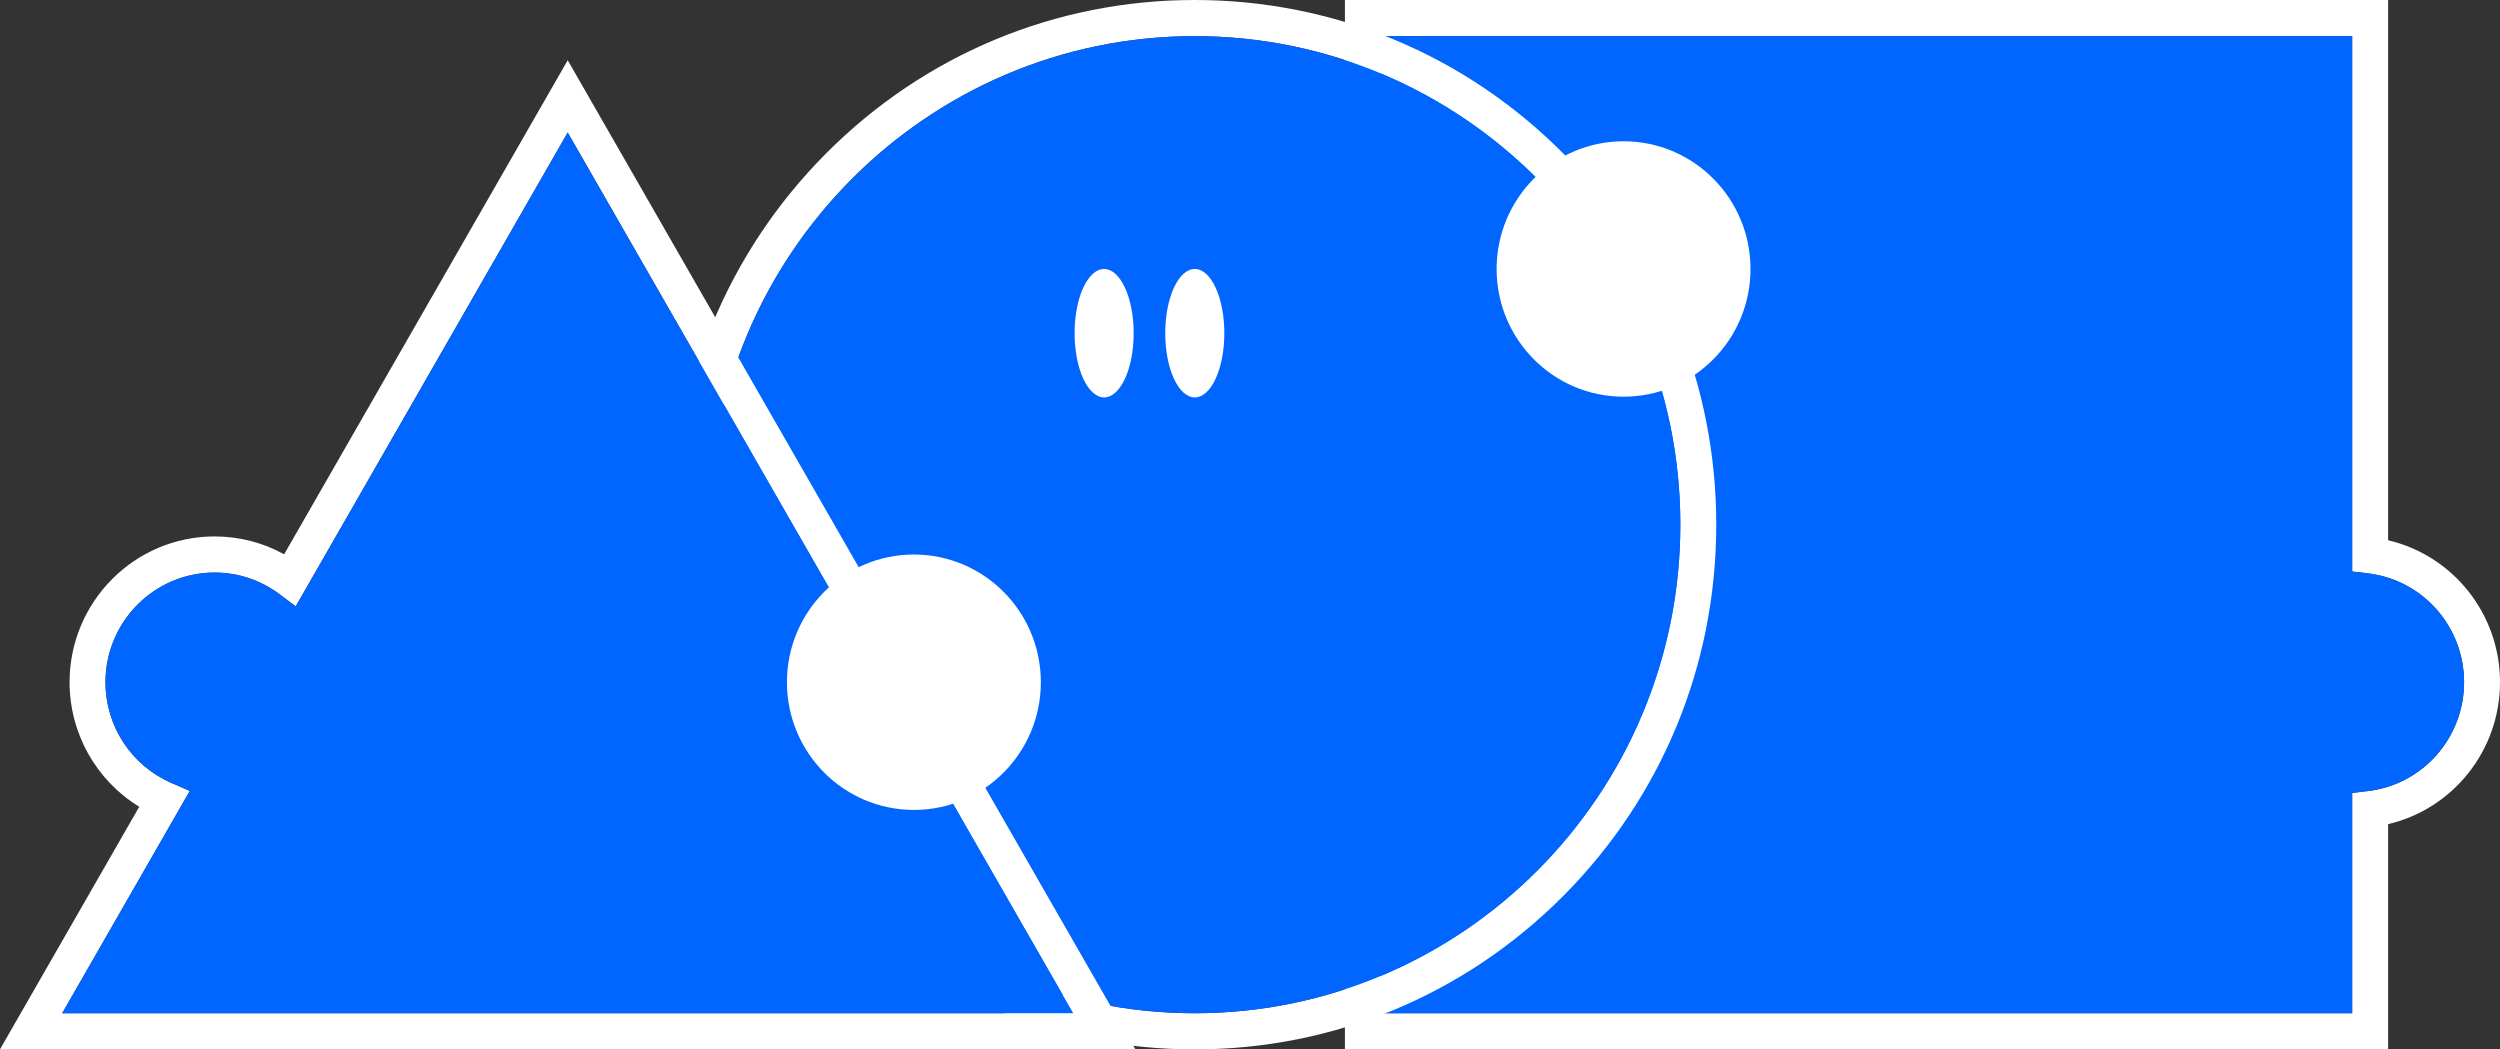<svg width="162" height="68" viewBox="0 0 162 68" fill="none" xmlns="http://www.w3.org/2000/svg">
<rect x="0" y="0" width="162" height="68" fill="#333333" stroke="none"/>
<path d="M154.749 35.009V0H87.15V67.998H154.749V53.403C158.949 52.421 162 48.636 162 44.206C162 39.776 158.949 35.991 154.749 35.009ZM152.421 51.383V65.658H89.477V2.342H152.421V37.032L153.448 37.156C156.997 37.579 159.672 40.609 159.672 44.208C159.672 47.806 156.997 50.839 153.448 51.26L152.421 51.383Z" fill="white"/>
<path d="M153.45 37.154L152.423 37.031V2.34H89.478V65.656H152.423V51.382L153.45 51.259C156.998 50.836 159.673 47.805 159.673 44.206C159.673 40.608 156.998 37.575 153.45 37.154Z" fill="#0066FF"/>
<path d="M101.314 9.958C94.931 3.537 86.442 0 77.414 0C68.386 0 59.899 3.537 53.513 9.958C47.13 16.38 43.613 24.919 43.613 34C43.613 43.081 47.13 51.618 53.513 58.042C59.897 64.463 68.386 68 77.414 68C86.442 68 94.929 64.463 101.314 58.042C107.698 51.62 111.214 43.081 111.214 34C111.214 24.919 107.698 16.382 101.314 9.958ZM77.415 65.658C60.062 65.658 45.943 51.456 45.943 34C45.943 16.544 60.062 2.342 77.415 2.342C94.769 2.342 108.888 16.544 108.888 34C108.888 51.456 94.769 65.658 77.415 65.658Z" fill="white"/>
<path d="M77.414 2.342C60.06 2.342 45.941 16.544 45.941 34C45.941 51.456 60.06 65.658 77.414 65.658C94.767 65.658 108.886 51.456 108.886 34C108.886 16.544 94.767 2.342 77.414 2.342Z" fill="#0066FF"/>
<path d="M71.547 25.752C72.605 25.752 73.462 23.889 73.462 21.591C73.462 19.293 72.605 17.43 71.547 17.43C70.49 17.43 69.633 19.293 69.633 21.591C69.633 23.889 70.49 25.752 71.547 25.752Z" fill="white"/>
<path d="M77.422 25.752C78.48 25.752 79.337 23.889 79.337 21.591C79.337 19.293 78.48 17.43 77.422 17.43C76.365 17.43 75.508 19.293 75.508 21.591C75.508 23.889 76.365 25.752 77.422 25.752Z" fill="white"/>
<path d="M105.207 25.705C109.75 25.705 113.433 22 113.433 17.43C113.433 12.86 109.75 9.155 105.207 9.155C100.664 9.155 96.981 12.86 96.981 17.43C96.981 22 100.664 25.705 105.207 25.705Z" fill="white"/>
<path d="M73.576 67.998L36.788 3.904L18.412 35.92C17.037 35.159 15.498 34.761 13.9 34.761C8.722 34.761 4.509 38.998 4.509 44.206C4.509 47.537 6.245 50.582 9.023 52.278L0 67.996H73.576V67.998ZM13.9 37.101C15.433 37.101 16.891 37.588 18.116 38.506L19.163 39.293L36.788 8.586L69.546 65.658H4.03L12.298 51.253L11.099 50.732C8.509 49.606 6.835 47.045 6.835 44.208C6.835 40.289 10.004 37.103 13.898 37.103L13.9 37.101Z" fill="white"/>
<path d="M69.545 65.658L36.787 8.586L19.163 39.293L18.114 38.506C16.888 37.588 15.431 37.101 13.899 37.101C10.003 37.101 6.836 40.289 6.836 44.206C6.836 47.043 8.509 49.604 11.1 50.73L12.299 51.251L4.031 65.656H69.547L69.545 65.658Z" fill="#0066FF"/>
<path d="M59.22 52.483C63.764 52.483 67.447 48.778 67.447 44.208C67.447 39.638 63.764 35.933 59.22 35.933C54.677 35.933 50.994 39.638 50.994 44.208C50.994 48.778 54.677 52.483 59.22 52.483Z" fill="white"/>
</svg>
